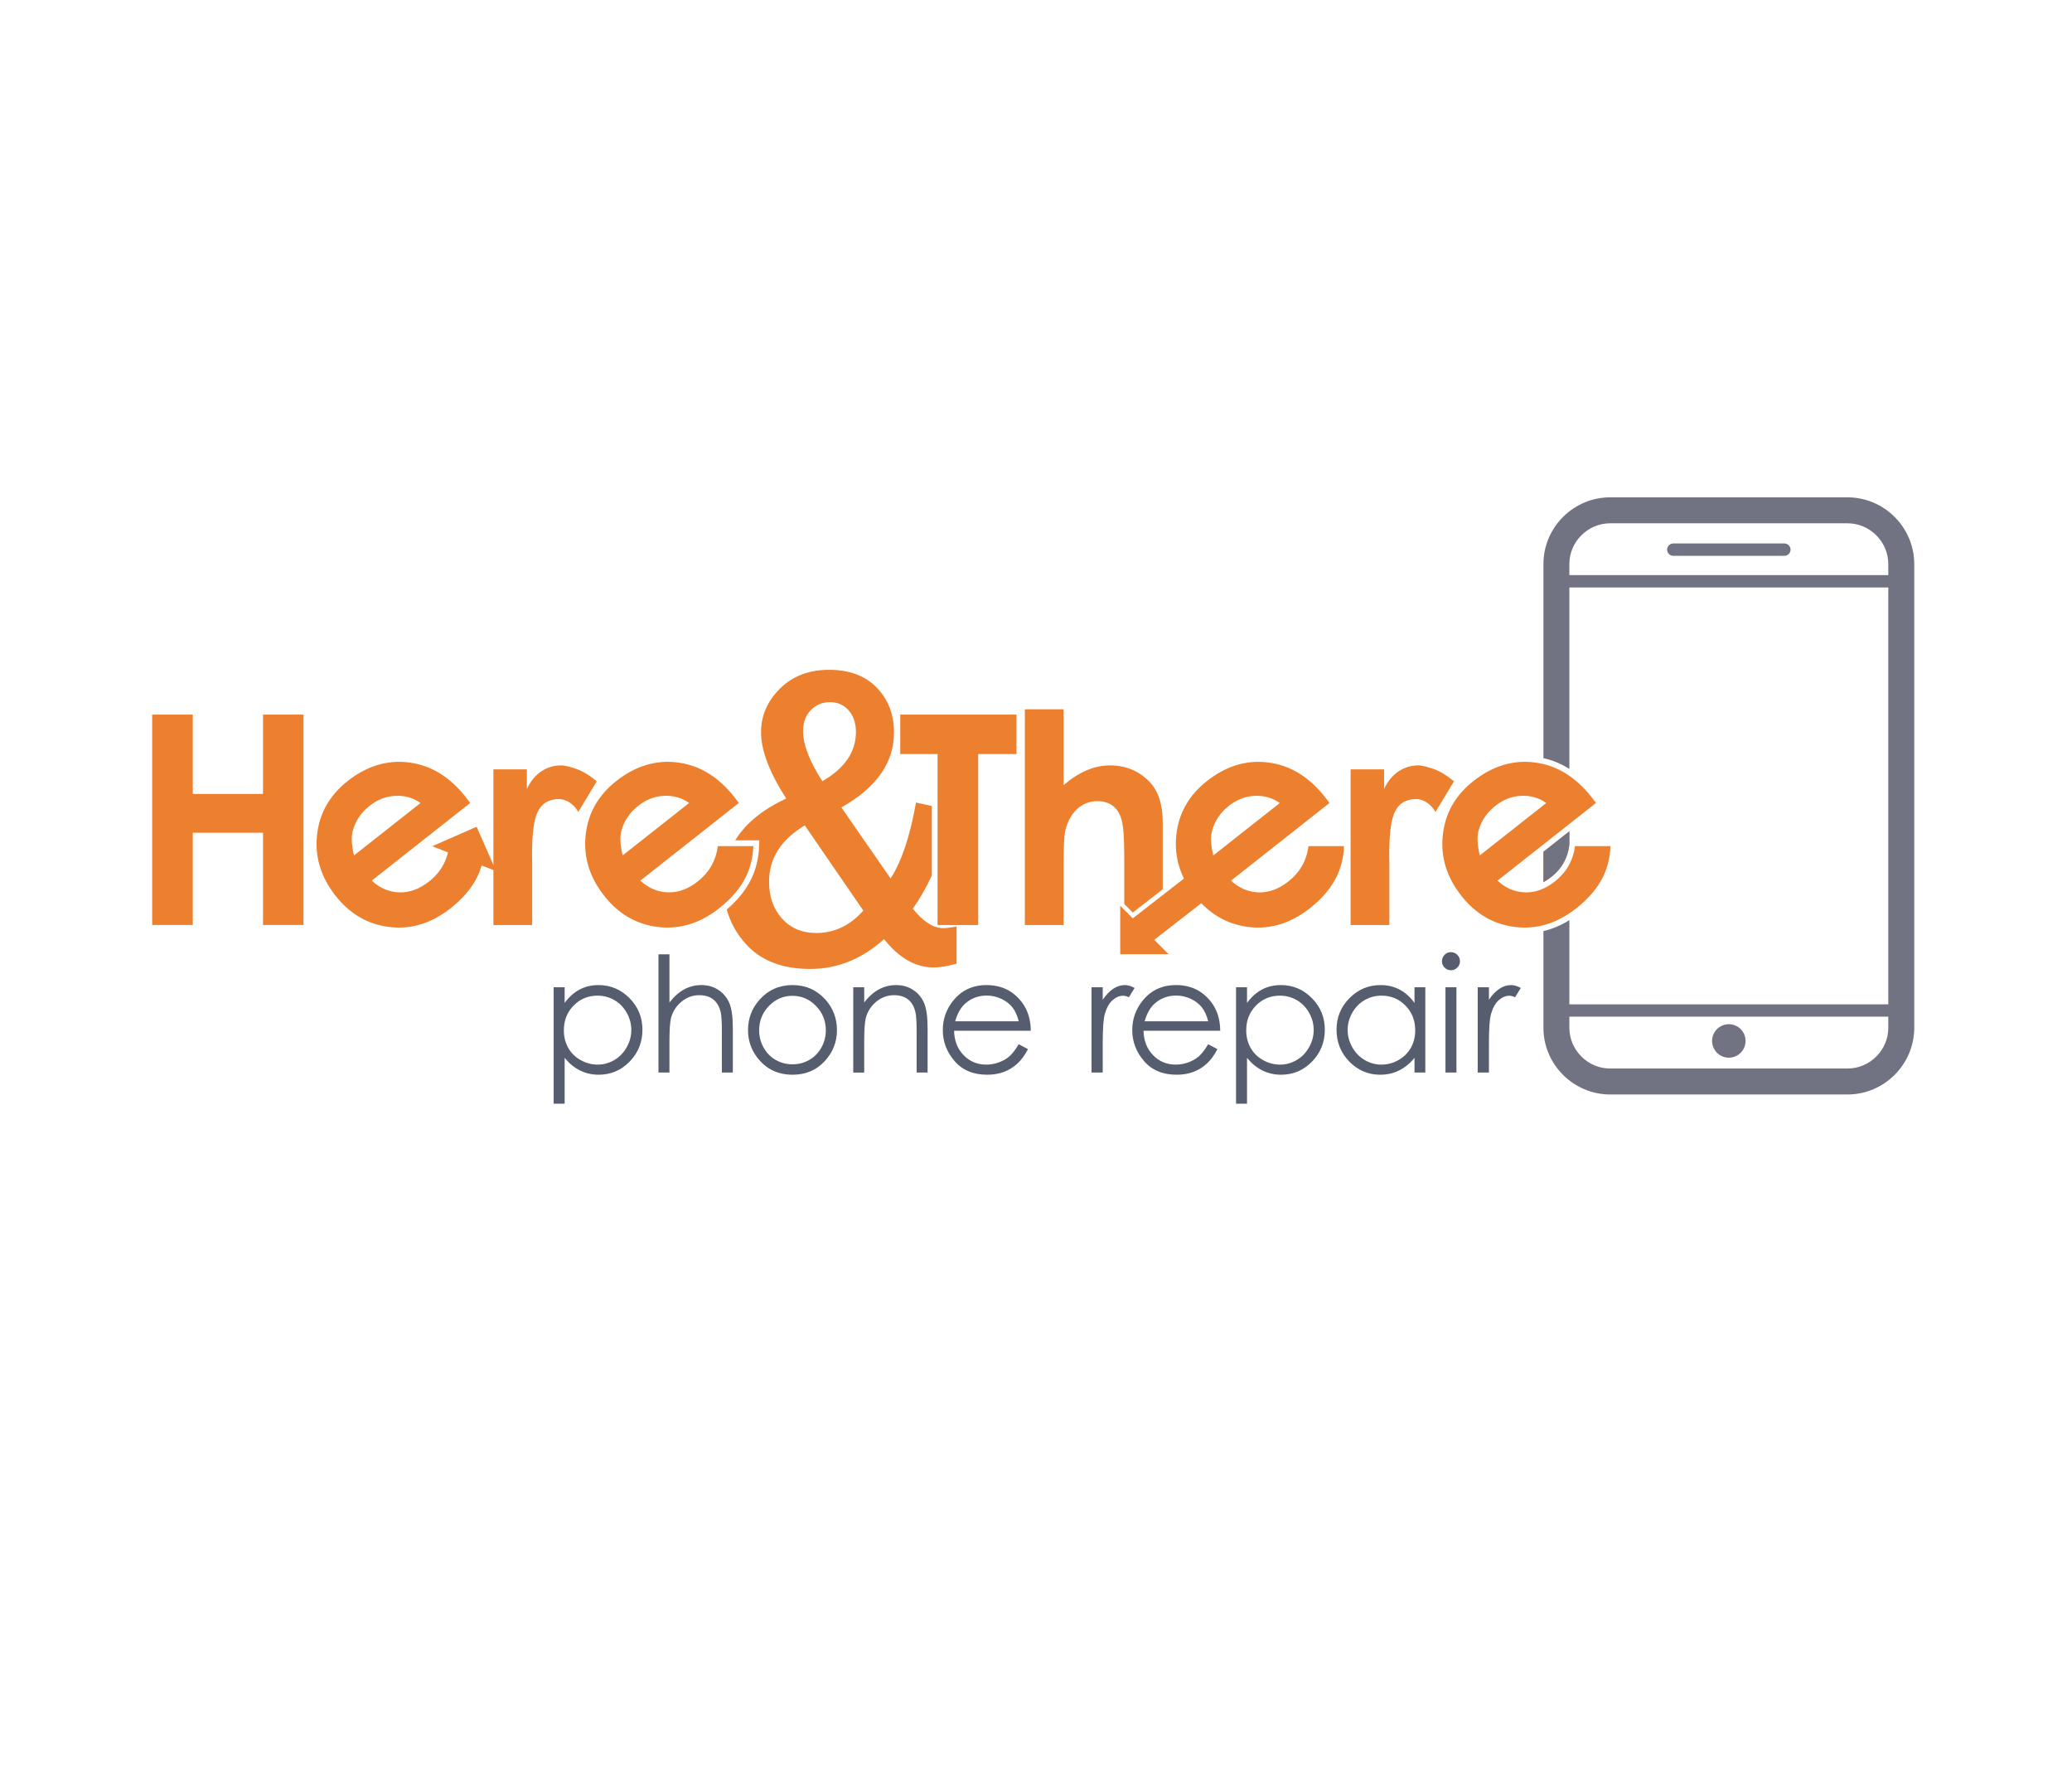<?xml version="1.0" encoding="UTF-8"?>
<svg id="Layer_2" data-name="Layer 2" xmlns="http://www.w3.org/2000/svg" width="394" height="340" viewBox="0 0 394 340">
  <defs>
    <style>
      .cls-1 {
        fill: #717382;
      }

      .cls-1, .cls-2, .cls-3, .cls-4 {
        stroke-width: 0px;
      }

      .cls-2 {
        fill: #ec802e;
      }

      .cls-3 {
        fill: #fff;
      }

      .cls-4 {
        fill: #565d6e;
      }
    </style>
  </defs>
  <g id="Layer_1-2" data-name="Layer 1">
    <g>
      <rect class="cls-3" width="394" height="340"/>
      <g>
        <path class="cls-2" d="m28.936,135.859h7.723v15.094h13.354v-15.094h7.697v40.006h-7.697v-17.542h-13.354v17.542h-7.723v-40.006Zm111.557,16.804l-18.731,14.767c1.573,1.439,3.331,2.183,5.275,2.231,1.944.05,3.827-.643,5.648-2.081,2.179-1.717,3.451-3.955,3.816-6.714h6.746c-.073,2.088-.532,4.008-1.376,5.759-1.052,2.179-2.753,4.195-5.101,6.047-3.646,2.874-7.52,4.066-11.626,3.574s-7.522-2.468-10.249-5.928c-2.796-3.546-3.973-7.39-3.535-11.533.439-4.145,2.381-7.574,5.826-10.291,3.659-2.884,7.558-4.06,11.698-3.526,4.139.535,7.723,2.724,10.754,6.569l.854,1.127h0Zm-9.451.006c-1.406-.992-2.996-1.446-4.771-1.366-1.774.084-3.408.715-4.906,1.897-1.626,1.282-2.693,2.861-3.2,4.739-.322,1.177-.244,2.743.234,4.698,0,0,12.643-9.968,12.643-9.968Zm42.534,20.096c1.368-1.939,2.572-4.046,3.613-6.322v-13.213l-3.011-.642c-1.098,6.298-2.706,11.107-4.823,14.429l-9.365-13.504c6.672-3.751,10.008-8.508,10.008-14.269,0-3.403-1.092-6.236-3.275-8.501-2.185-2.263-5.206-3.397-9.065-3.397-3.832,0-6.947,1.194-9.344,3.578-2.399,2.384-3.598,5.144-3.598,8.28,0,3.456,1.595,7.663,4.783,12.619-4.512,2.098-7.745,4.746-9.698,7.945h4.583l-.04,1.135c-.077,2.233-.576,4.318-1.484,6.198-1.003,2.078-2.572,4.033-4.667,5.819.676,2.443,1.891,4.636,3.649,6.576,2.854,3.15,6.934,4.723,12.239,4.723,5.146,0,9.821-1.89,14.028-5.668,2.84,3.592,5.988,5.386,9.445,5.386,1.206,0,2.653-.241,4.34-.722v-7.075c-1.072.216-1.915.322-2.532.322-1.876,0-3.805-1.231-5.788-3.697m-19.373-37.781c.991-.991,2.196-1.488,3.617-1.488,1.474,0,2.666.529,3.577,1.588.911,1.06,1.367,2.419,1.367,4.08,0,3.779-2.13,6.9-6.39,9.365-2.44-3.779-3.658-6.953-3.658-9.526,0-1.688.494-3.028,1.487-4.019m1.004,42.403c-2.68,0-4.842-.91-6.491-2.734-1.648-1.822-2.473-4.166-2.473-7.033,0-4.421,2.266-7.985,6.793-10.692l11.134,16.199c-2.519,2.84-5.507,4.26-8.963,4.26m15.98-41.528h22.111v7.505h-7.289v32.501h-7.723v-32.501h-7.099v-7.505h0Zm127.219,24.863l.017-.132v-2.538l-4.936,3.892v5.771c.504-.268,1.007-.6,1.512-.997,1.963-1.548,3.077-3.509,3.407-5.995m5.078-8.059l-18.728,14.767c1.572,1.438,3.331,2.18,5.274,2.231,1.943.049,3.827-.644,5.648-2.082,2.179-1.717,3.451-3.955,3.815-6.714h6.748c-.073,2.089-.532,4.008-1.376,5.759-1.052,2.18-2.753,4.195-5.101,6.047-3.646,2.875-7.52,4.064-11.626,3.572s-7.522-2.467-10.249-5.928c-2.796-3.544-3.973-7.388-3.535-11.532.439-4.144,2.381-7.574,5.826-10.291,3.66-2.884,7.559-4.06,11.698-3.526,4.139.536,7.723,2.724,10.753,6.569l.854,1.128Zm-9.45.005c-1.406-.991-2.996-1.446-4.77-1.366-1.774.084-3.409.715-4.907,1.896-1.625,1.282-2.693,2.862-3.202,4.74-.319,1.177-.242,2.742.235,4.698l12.643-9.968h0Zm-199.69,12.949l-3.709-8.431-8.44,3.703,3.007,1.17c-.54,2.218-1.736,4.058-3.593,5.521-1.822,1.438-3.704,2.131-5.648,2.081-1.944-.048-3.701-.792-5.274-2.231l18.73-14.767-.854-1.127c-3.031-3.845-6.616-6.034-10.754-6.569-4.139-.534-8.038.642-11.698,3.526-3.445,2.717-5.387,6.146-5.826,10.291-.438,4.144.74,7.987,3.535,11.533,2.729,3.46,6.144,5.436,10.249,5.928s7.98-.7,11.626-3.574c2.35-1.852,4.05-3.868,5.101-6.047.323-.668.588-1.361.798-2.077,0,0,2.75,1.069,2.75,1.069Zm-27.256-7.678c.508-1.878,1.574-3.457,3.2-4.739,1.499-1.182,3.133-1.813,4.907-1.897,1.775-.08,3.365.373,4.77,1.366l-12.643,9.968c-.478-1.955-.556-3.521-.234-4.698m46.393-9.39s-1.944-1.721-3.936-2.378c-.634-.21-1.949-.656-2.855-.656-1.36,0-2.61.379-3.752,1.141-1.141.762-2.058,1.877-2.747,3.346v-3.727h-6.364v29.591h7.37v-11.968l-.028-1.441c0-4.133.394-6.908,1.183-8.321.788-1.415,1.78-1.885,2.896-2.122,3.194-.678,4.715,2.357,4.715,2.357,1.156-1.912,3.517-5.821,3.517-5.821m163,0s-1.945-1.721-3.937-2.378c-.634-.21-1.949-.656-2.854-.656-1.361,0-2.611.379-3.754,1.141-1.142.762-2.058,1.877-2.746,3.346v-3.727h-6.365v29.591h7.37v-11.968l-.028-1.441c0-4.133.395-6.908,1.183-8.321.788-1.415,1.78-1.885,2.897-2.122,3.194-.678,4.715,2.357,4.715,2.357,1.154-1.912,3.517-5.821,3.517-5.821m-62.696,14.342v8.969l1.63,1.63,5.687-4.428v-12.752c0-3.408-.86-5.992-2.584-7.751-2.012-2.03-4.487-3.044-7.424-3.044-1.506,0-2.992.312-4.46.937-1.469.626-2.928,1.564-4.379,2.815v-14.414h-7.369v41.012h7.369v-11.885c0-3.173.109-5.203.328-6.092.415-1.722,1.164-3.082,2.243-4.08,1.079-.996,2.37-1.495,3.875-1.495,1.16,0,2.136.299,2.924.898.788.598,1.346,1.505,1.673,2.719.326,1.214.488,3.535.488,6.962m35.034-2.026c-.365,2.759-1.637,4.996-3.816,6.713-1.822,1.438-3.704,2.131-5.648,2.082-1.944-.048-3.701-.792-5.274-2.231l18.73-14.767-.854-1.127c-3.031-3.845-6.616-6.034-10.754-6.569-4.139-.535-8.038.641-11.696,3.524-3.446,2.717-5.388,6.148-5.826,10.291-.307,2.897.178,5.647,1.451,8.251l-2.106,1.638-7.609,5.924-2.398-2.398v9.212l9.216.008-2.74-2.741,7.049-5.486,1.894-1.474c2.504,2.594,5.514,4.104,9.028,4.525,4.105.492,7.98-.698,11.624-3.572,2.35-1.852,4.05-3.869,5.101-6.049.845-1.75,1.304-3.668,1.376-5.756h-6.746,0Zm-18.337-2.928c.508-1.878,1.574-3.458,3.2-4.74,1.498-1.181,3.133-1.812,4.907-1.895,1.774-.082,3.365.373,4.771,1.366l-12.643,9.967c-.479-1.955-.557-3.521-.235-4.698"/>
        <path class="cls-4" d="m105.282,187.704h2.086v2.98c.823-1.133,1.771-1.982,2.843-2.548,1.073-.566,2.268-.85,3.588-.85,2.302,0,4.271.829,5.909,2.489,1.637,1.658,2.456,3.655,2.456,5.989,0,2.384-.811,4.409-2.435,6.072-1.622,1.663-3.58,2.496-5.87,2.496-1.291,0-2.477-.269-3.558-.805-1.082-.535-2.059-1.336-2.933-2.399v8.716h-2.086s0-22.14,0-22.14Zm8.344,1.594c-1.804,0-3.323.631-4.556,1.89-1.234,1.261-1.85,2.828-1.85,4.704,0,1.23.275,2.336.824,3.319.55.982,1.338,1.76,2.364,2.336,1.026.576,2.108.863,3.248.863,1.12,0,2.172-.29,3.158-.871.986-.58,1.771-1.391,2.357-2.432.584-1.042.877-2.134.877-3.275,0-1.151-.292-2.242-.87-3.274-.58-1.032-1.361-1.834-2.341-2.404-.982-.57-2.052-.857-3.211-.857m11.587-7.853h2.086v9.164c.845-1.112,1.774-1.944,2.786-2.496,1.013-.551,2.111-.827,3.293-.827,1.212,0,2.287.308,3.227.924.938.617,1.631,1.444,2.078,2.48.446,1.039.67,2.665.67,4.88v8.344h-2.086v-7.733c0-1.867-.074-3.114-.223-3.74-.258-1.073-.728-1.879-1.409-2.42-.68-.542-1.572-.812-2.675-.812-1.261,0-2.39.418-3.39,1.252-.997.834-1.656,1.867-1.973,3.1-.199.794-.299,2.264-.299,4.41v5.945h-2.086s0-22.47,0-22.47Zm25.49,5.842c2.497,0,4.567.904,6.209,2.712,1.494,1.649,2.239,3.601,2.239,5.855,0,2.266-.788,4.244-2.365,5.939-1.578,1.693-3.605,2.54-6.083,2.54s-4.52-.847-6.097-2.54c-1.578-1.694-2.366-3.673-2.366-5.939,0-2.244.746-4.192,2.239-5.84,1.642-1.818,3.718-2.726,6.224-2.726m-.008,2.041c-1.733,0-3.224.641-4.47,1.922s-1.87,2.832-1.87,4.649c0,1.172.284,2.264.853,3.277.568,1.014,1.336,1.796,2.303,2.347.967.552,2.028.827,3.184.827s2.219-.275,3.186-.827c.967-.551,1.734-1.333,2.303-2.347.569-1.013.852-2.105.852-3.277,0-1.817-.625-3.367-1.877-4.649-1.25-1.282-2.738-1.922-4.464-1.922m11.554-1.624h2.086v2.905c.834-1.112,1.758-1.944,2.772-2.496,1.013-.551,2.114-.827,3.307-.827,1.211,0,2.287.308,3.226.924.938.617,1.632,1.446,2.078,2.488.448,1.044.671,2.668.671,4.873v8.344h-2.087v-7.733c0-1.867-.077-3.114-.232-3.74-.241-1.073-.706-1.879-1.391-2.42-.685-.542-1.579-.812-2.682-.812-1.261,0-2.392.418-3.39,1.252-1,.834-1.657,1.867-1.975,3.1-.198.804-.298,2.274-.298,4.41v5.945h-2.086v-16.211h0Zm31.465,10.832l1.757.924c-.575,1.132-1.242,2.045-1.998,2.741-.755.696-1.604,1.225-2.55,1.586-.944.364-2.014.545-3.205.545-2.646,0-4.714-.866-6.205-2.6-1.492-1.733-2.237-3.694-2.237-5.879,0-2.056.631-3.888,1.895-5.497,1.6-2.046,3.742-3.07,6.426-3.07,2.764,0,4.972,1.049,6.622,3.144,1.174,1.48,1.77,3.328,1.79,5.543h-14.587c.04,1.883.641,3.427,1.805,4.631,1.164,1.205,2.602,1.806,4.312,1.806.826,0,1.628-.143,2.408-.431.781-.287,1.445-.667,1.992-1.142.547-.475,1.14-1.242,1.776-2.3m0-4.366c-.278-1.114-.684-2.002-1.217-2.668-.532-.665-1.235-1.201-2.111-1.609-.876-.408-1.795-.612-2.76-.612-1.591,0-2.959.512-4.103,1.536-.835.745-1.466,1.862-1.894,3.353h12.084Zm13.842-6.467h2.131v2.369c.635-.934,1.307-1.632,2.012-2.094.704-.462,1.44-.692,2.204-.692.576,0,1.193.184,1.848.551l-1.088,1.759c-.437-.19-.805-.284-1.103-.284-.696,0-1.366.287-2.011.858-.646.57-1.138,1.457-1.475,2.659-.259.924-.388,2.792-.388,5.603v5.483h-2.131s0-16.211,0-16.211Zm22.182,10.832l1.759.924c-.576,1.132-1.243,2.045-1.999,2.741-.755.696-1.604,1.225-2.55,1.586-.944.364-2.014.545-3.205.545-2.646,0-4.714-.866-6.205-2.6-1.492-1.733-2.237-3.694-2.237-5.879,0-2.056.631-3.888,1.894-5.497,1.6-2.046,3.743-3.07,6.428-3.07,2.764,0,4.97,1.049,6.62,3.144,1.174,1.48,1.77,3.328,1.789,5.543h-14.586c.04,1.883.641,3.427,1.805,4.631,1.164,1.205,2.602,1.806,4.312,1.806.826,0,1.628-.143,2.41-.431.78-.287,1.444-.667,1.992-1.142.546-.475,1.138-1.242,1.774-2.3m0-4.366c-.277-1.114-.683-2.002-1.216-2.668-.532-.665-1.235-1.201-2.111-1.609-.875-.408-1.795-.612-2.76-.612-1.59,0-2.958.512-4.103,1.536-.835.745-1.466,1.862-1.895,3.353,0,0,12.084,0,12.084,0Zm5.298-6.467h2.087v2.98c.823-1.133,1.77-1.982,2.842-2.548,1.073-.566,2.268-.85,3.588-.85,2.303,0,4.272.829,5.91,2.489,1.637,1.658,2.455,3.655,2.455,5.989,0,2.384-.811,4.409-2.432,6.072-1.624,1.663-3.581,2.496-5.873,2.496-1.29,0-2.476-.269-3.558-.805-1.081-.535-2.059-1.336-2.932-2.399v8.716h-2.087v-22.14h0Zm8.345,1.594c-1.805,0-3.323.631-4.558,1.89-1.234,1.261-1.849,2.828-1.849,4.704,0,1.23.274,2.336.824,3.319.55.982,1.338,1.76,2.363,2.336,1.027.576,2.11.863,3.248.863,1.121,0,2.173-.29,3.16-.871.986-.58,1.771-1.391,2.356-2.432.586-1.042.877-2.134.877-3.275,0-1.151-.289-2.242-.869-3.274-.581-1.032-1.36-1.834-2.342-2.404-.98-.57-2.051-.857-3.21-.857m27.647-1.594v16.211h-2.056v-2.786c-.874,1.063-1.855,1.864-2.944,2.399-1.087.536-2.276.805-3.568.805-2.294,0-4.254-.833-5.879-2.496-1.624-1.663-2.436-3.688-2.436-6.072,0-2.334.82-4.331,2.459-5.989,1.639-1.66,3.611-2.489,5.915-2.489,1.332,0,2.536.283,3.614.85,1.078.565,2.023,1.415,2.838,2.548v-2.98h2.056Zm-8.336,1.594c-1.16,0-2.232.287-3.214.857-.983.57-1.765,1.372-2.345,2.404s-.871,2.123-.871,3.274c0,1.141.294,2.233.878,3.275.586,1.042,1.372,1.853,2.359,2.432.986.581,2.047.871,3.178.871,1.14,0,2.222-.287,3.244-.863,1.022-.576,1.808-1.355,2.36-2.336.55-.983.826-2.089.826-3.319,0-1.876-.618-3.443-1.854-4.704-1.235-1.259-2.755-1.89-4.561-1.89m13.204-8.269c.475,0,.88.169,1.216.506.337.338.505.745.505,1.222,0,.467-.168.87-.505,1.207-.336.338-.74.506-1.216.506-.464,0-.865-.168-1.202-.506-.336-.337-.503-.74-.503-1.207,0-.476.167-.883.503-1.222.337-.337.738-.506,1.202-.506m-1.036,6.676h2.087v16.211h-2.087v-16.211Zm6.133,0h2.131v2.369c.635-.934,1.306-1.632,2.011-2.094s1.44-.692,2.204-.692c.576,0,1.193.184,1.848.551l-1.087,1.759c-.437-.19-.805-.284-1.103-.284-.695,0-1.366.287-2.011.858-.646.57-1.138,1.457-1.475,2.659-.259.924-.388,2.792-.388,5.603v5.483h-2.131v-16.211h0Z"/>
        <path class="cls-1" d="m351.31,94.556h-45.131c-6.98,0-12.692,5.711-12.692,12.691v36.892c1.741.394,3.389,1.08,4.936,2.052v-34.496h60.644v79.252h-60.644v-16.001c-1.598.982-3.247,1.678-4.936,2.082v18.365c0,6.982,5.712,12.694,12.692,12.694h45.131c6.98,0,12.694-5.712,12.694-12.694v-88.145c0-6.98-5.713-12.691-12.694-12.691m-52.888,14.79v-2.099c0-2.058.811-4.001,2.284-5.473,1.471-1.471,3.415-2.282,5.473-2.282h45.131c2.058,0,4.002.811,5.474,2.282,1.472,1.472,2.282,3.415,2.282,5.473v2.099h-60.644Zm58.362,91.52c-1.472,1.472-3.416,2.284-5.474,2.284h-45.131c-2.058,0-4.002-.811-5.473-2.284-1.472-1.472-2.284-3.415-2.284-5.474v-2.098h60.644v2.098c0,2.059-.81,4.002-2.282,5.474m-58.379-40.145l.017-.132v-2.538l-4.936,3.893v5.771c.505-.268,1.008-.6,1.512-.998,1.964-1.547,3.078-3.509,3.407-5.995"/>
        <path class="cls-1" d="m339.31,103.327h-21.128c-.648,0-1.174.526-1.174,1.174s.526,1.175,1.174,1.175h21.128c.648,0,1.174-.526,1.174-1.175s-.526-1.174-1.174-1.174"/>
        <path class="cls-1" d="m331.928,197.909c0,1.758-1.426,3.184-3.184,3.184s-3.184-1.426-3.184-3.184,1.426-3.182,3.184-3.182,3.184,1.424,3.184,3.182"/>
      </g>
    </g>
  </g>
</svg>